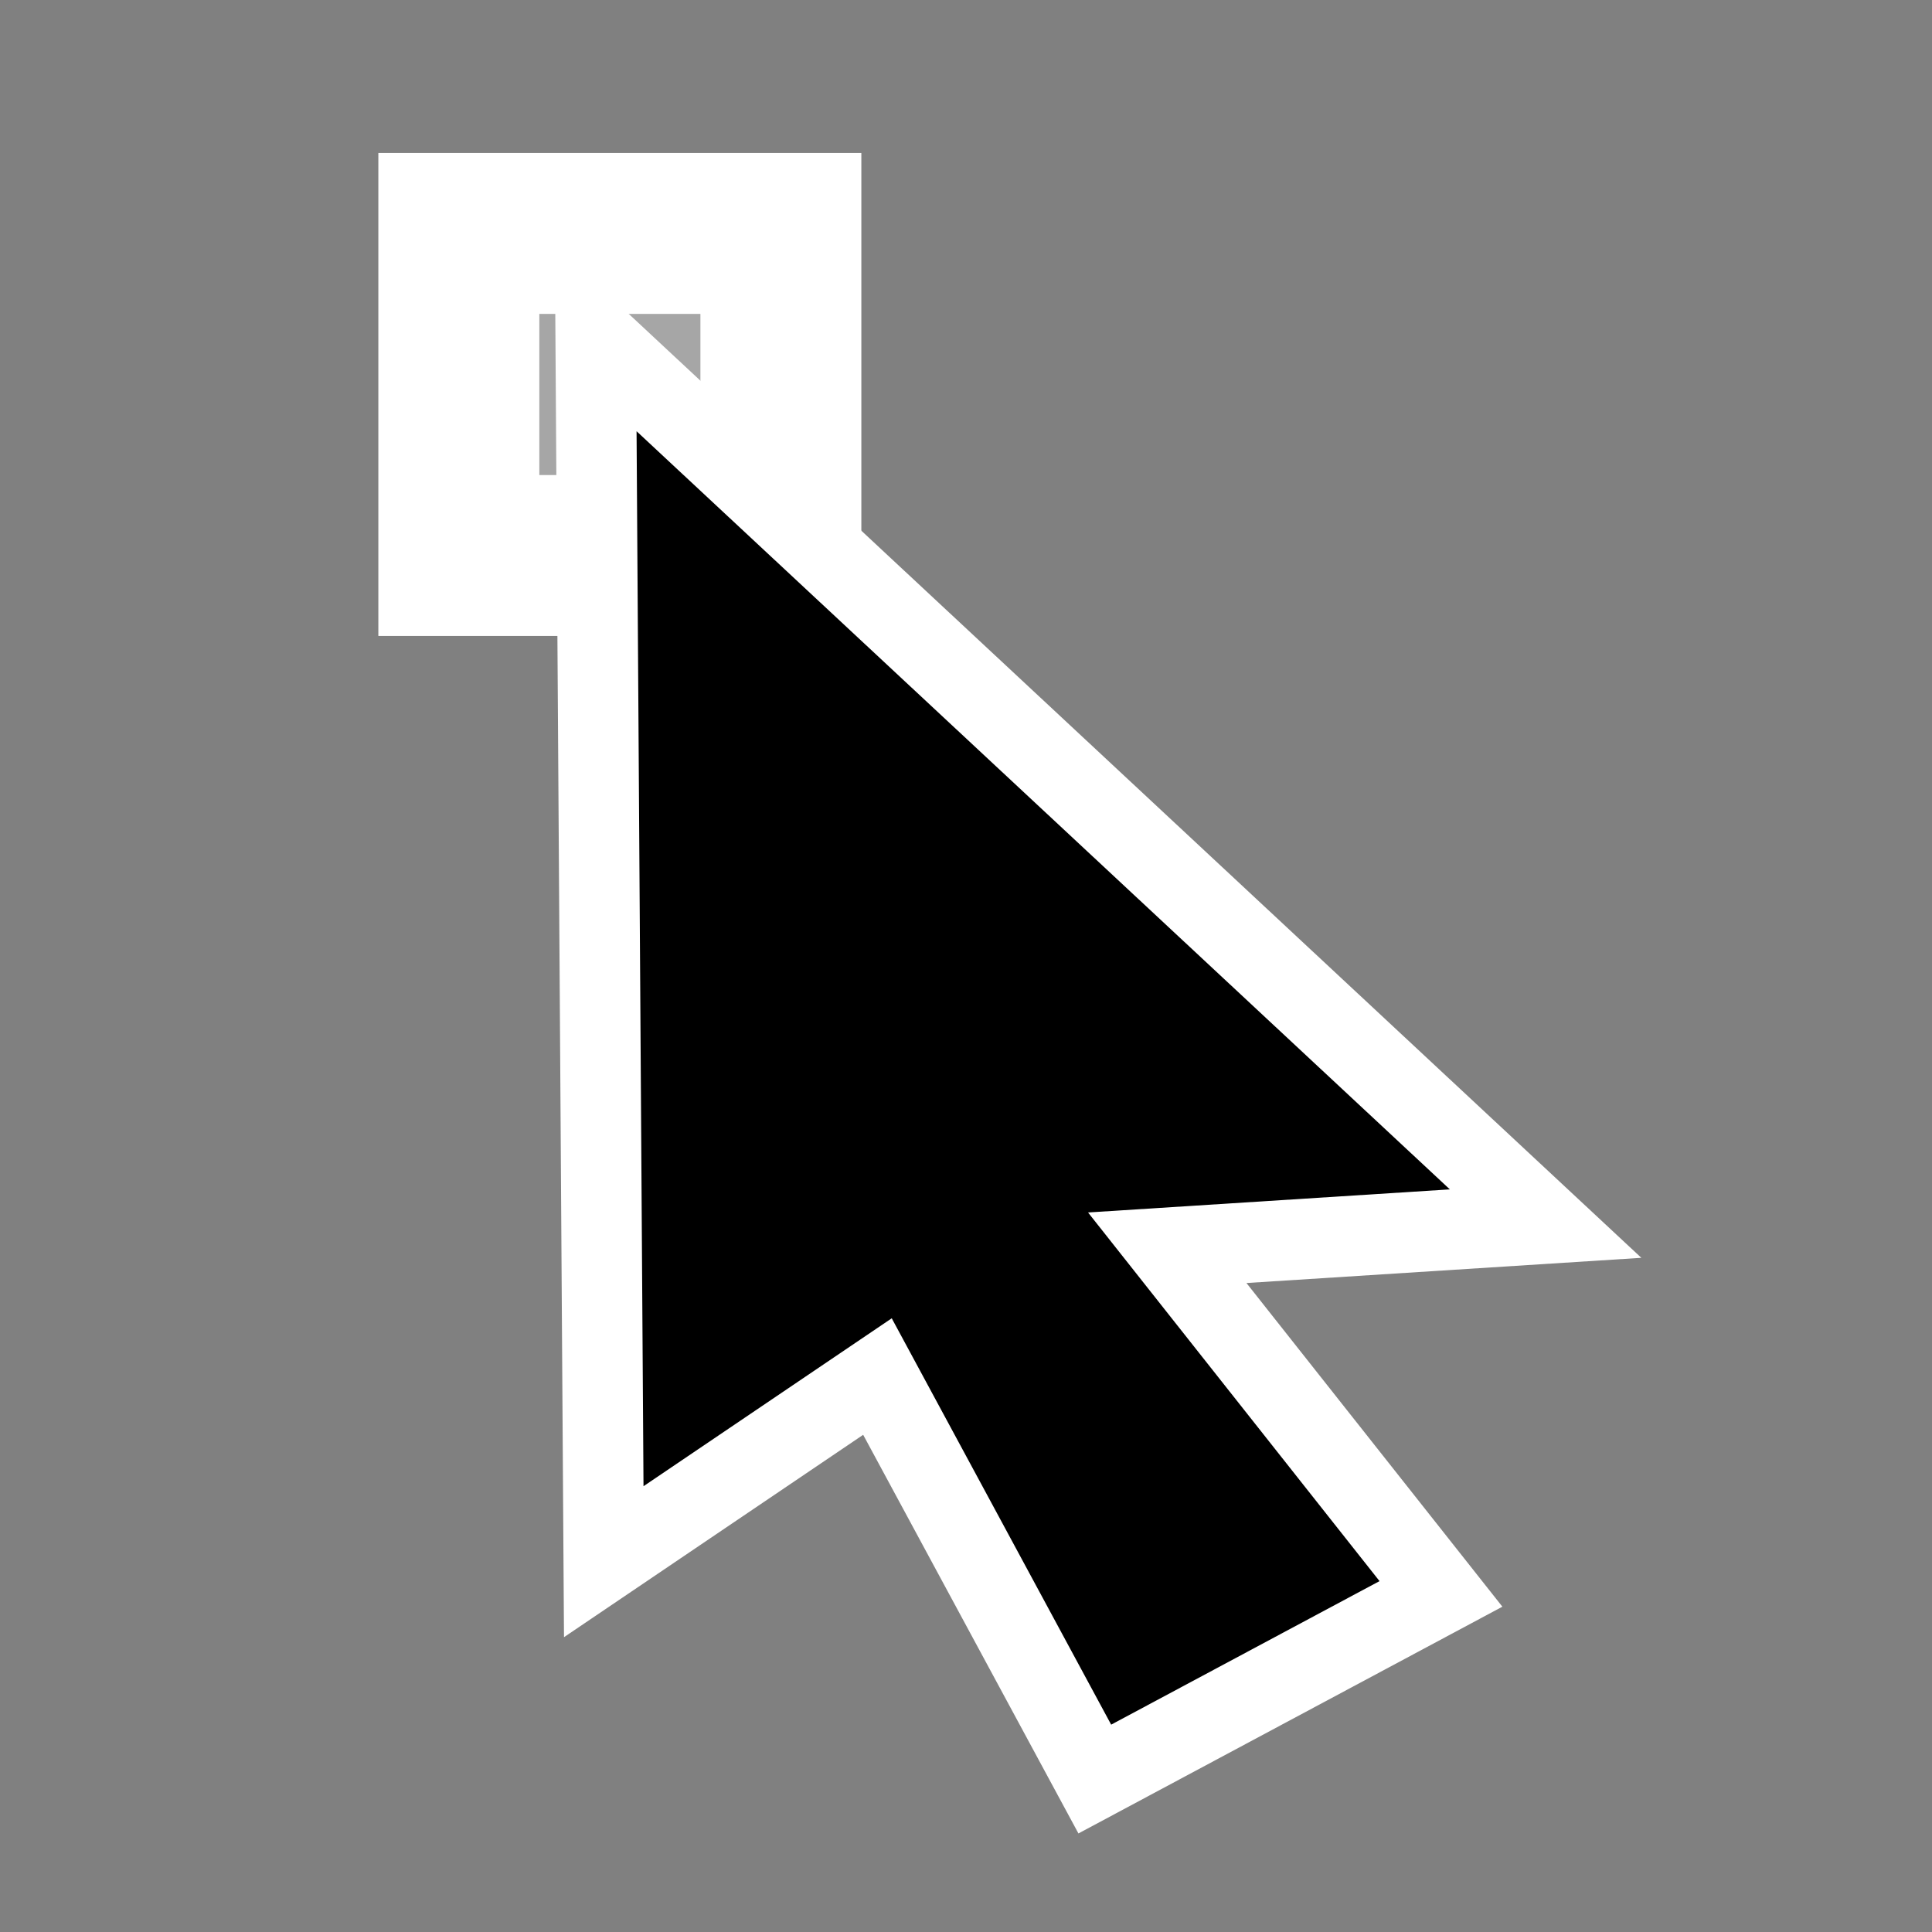<?xml version="1.0" encoding="utf-8"?>
<!-- Generator: Adobe Illustrator 26.1.0, SVG Export Plug-In . SVG Version: 6.00 Build 0)  -->
<svg version="1.1" id="Layer_1" xmlns="http://www.w3.org/2000/svg" xmlns:xlink="http://www.w3.org/1999/xlink" x="0px" y="0px"
	 viewBox="0 0 24 24" style="enable-background:new 0 0 24 24;" xml:space="preserve">
<rect x="0" y="0" width="24" height="24" fill="#808080" stroke="none"/>
<style type="text/css">
	.st0{opacity:0.3;fill:#FFFFFF;enable-background:new    ;}
	.st1{fill:#FFFFFF;}
	.st2{stroke:#FFFFFF;}
</style>
<rect x="6.7" y="3.9" class="st0" width="2" height="2"/>
<path class="st1" d="M8.7,1.9h-2h-2v2v2v2h6v-6H8.7z M8.7,5.9h-2v-2h2V5.9z"/>
<path id="svg_13" class="st2" d="M7.4,4.2l0.1,15.2l3.4-2.3l2.7,5l4.3-2.3l-3.4-4.3l4.7-0.3L7.4,4.2L7.4,4.2z"/>
</svg>
